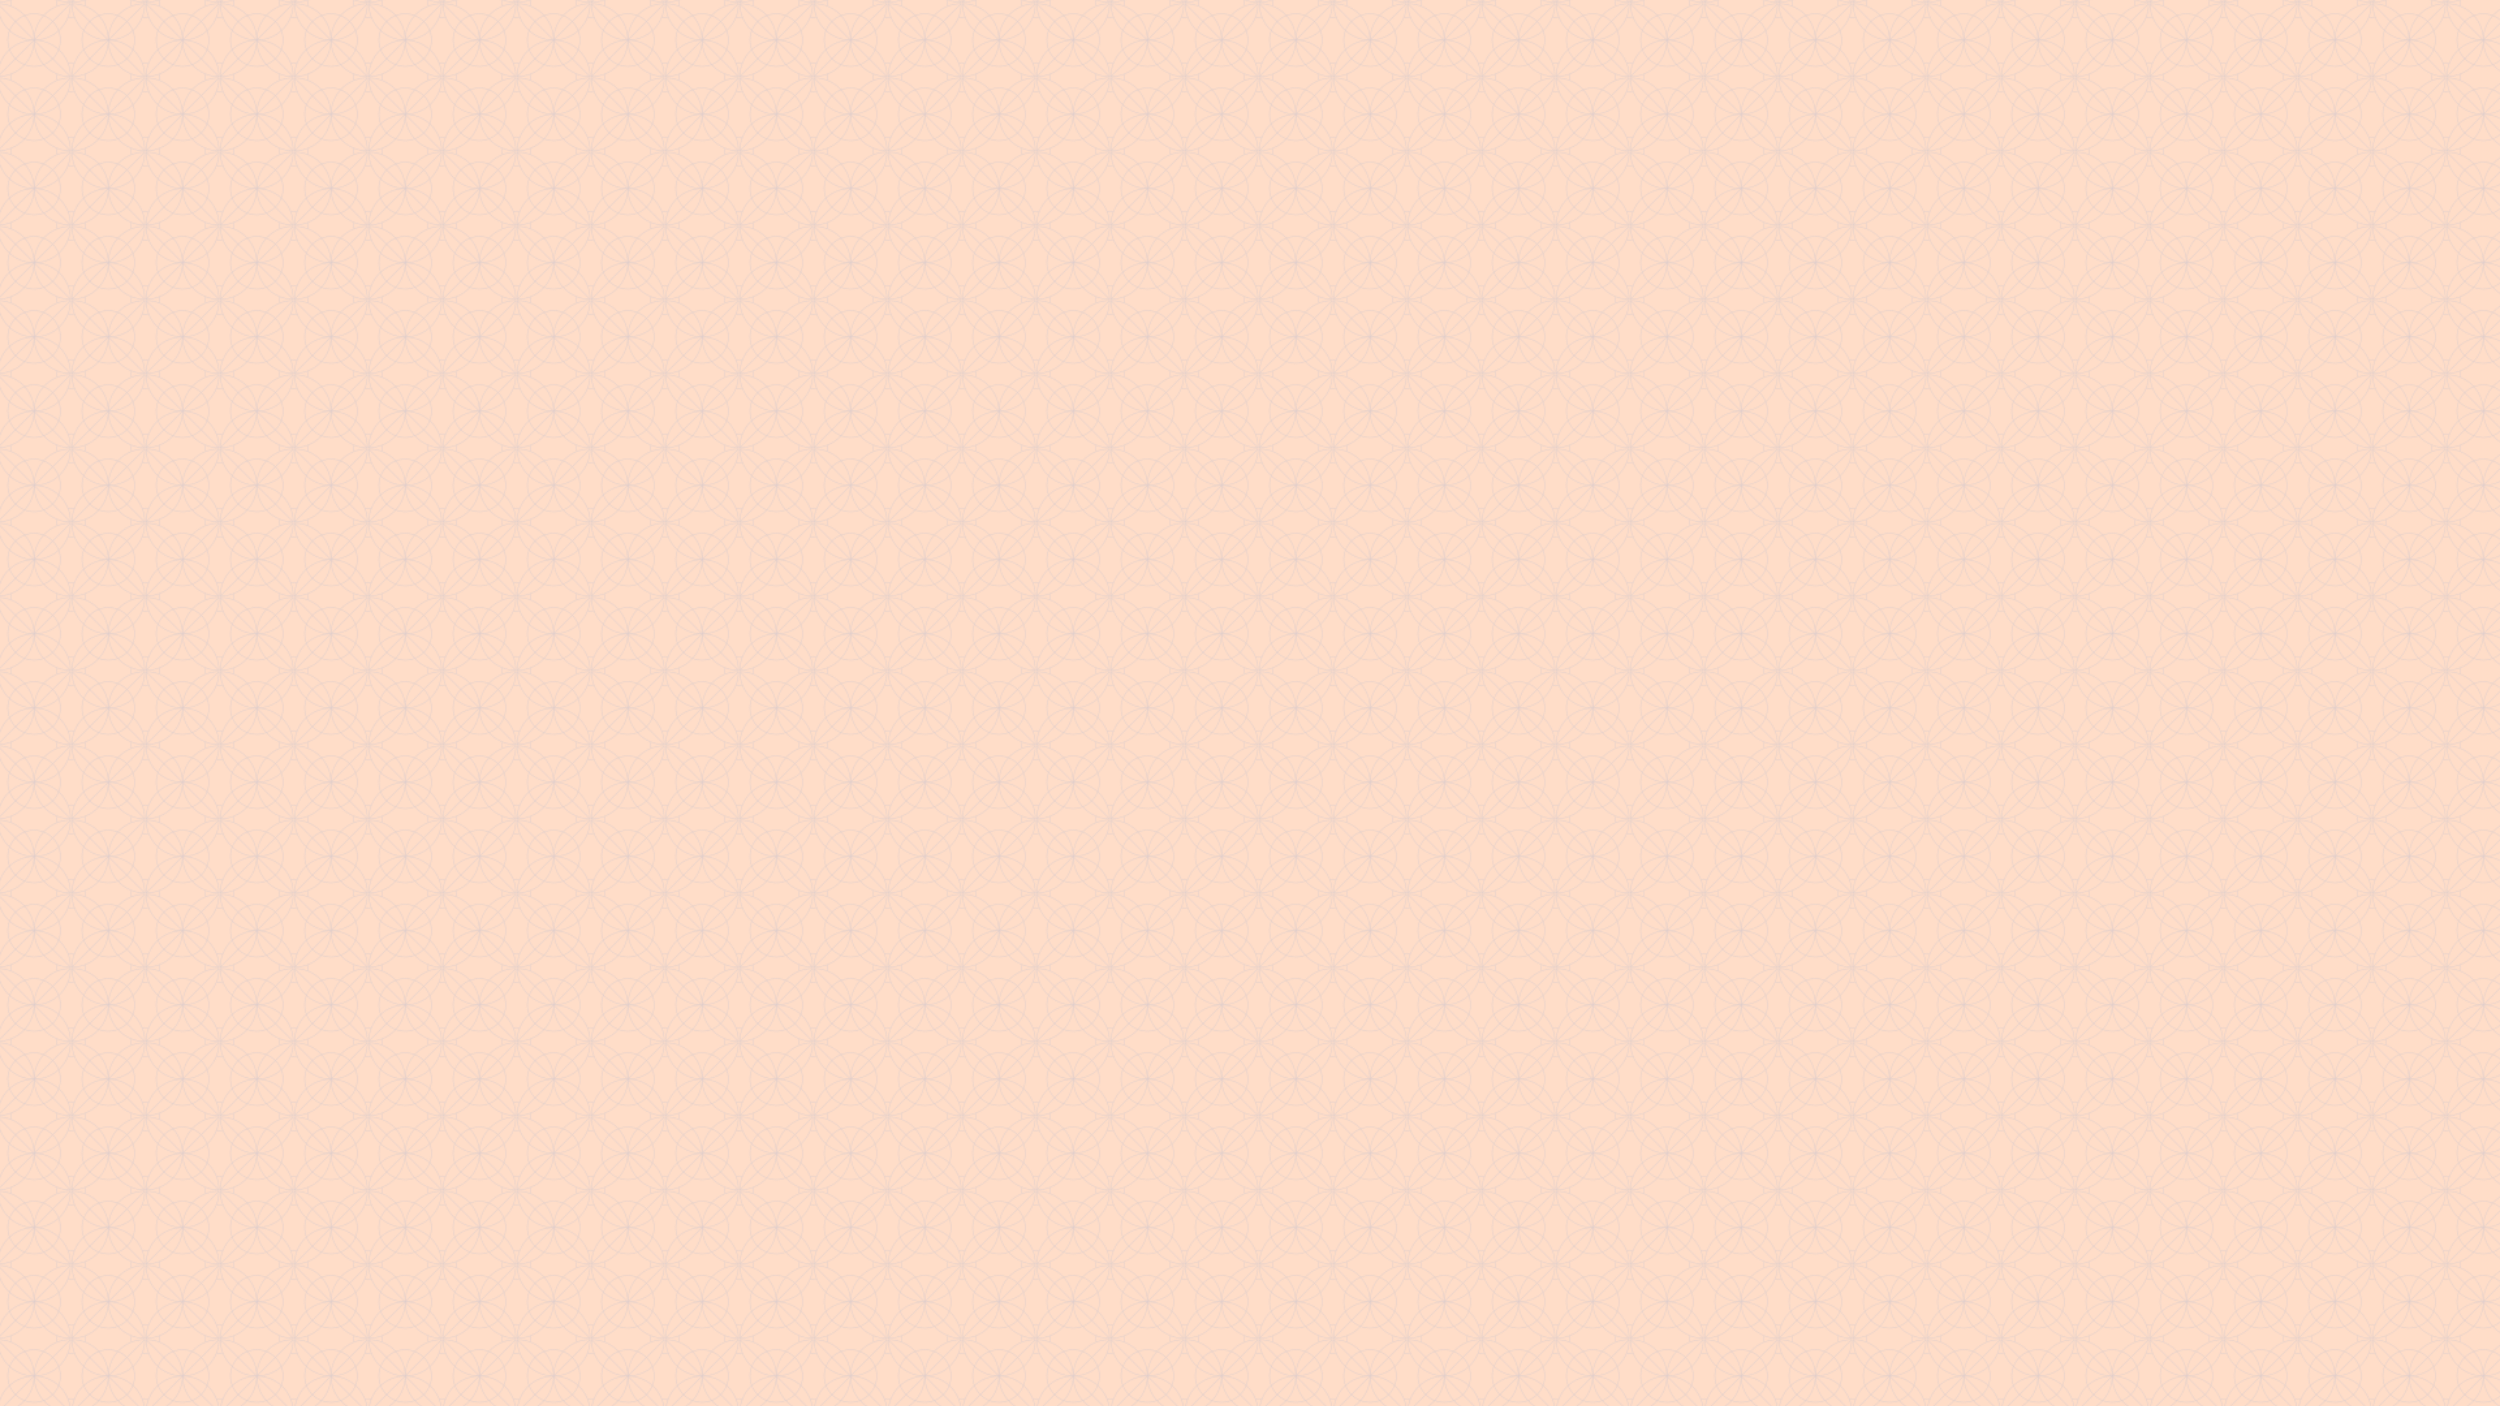 <?xml version="1.0" encoding="utf-8"?>
<!-- Generator: Adobe Illustrator 26.5.0, SVG Export Plug-In . SVG Version: 6.00 Build 0)  -->
<svg version="1.1" id="Layer_1" xmlns="http://www.w3.org/2000/svg" xmlns:xlink="http://www.w3.org/1999/xlink" x="0px" y="0px"
	 viewBox="0 0 1920 1080" enable-background="new 0 0 1920 1080" xml:space="preserve">
<pattern  width="57" height="57" patternUnits="userSpaceOnUse" id="traditional_pattern_2" viewBox="4.8 -61.8 57 57" overflow="visible">
	<g>
		<rect x="4.8" y="-61.8" fill="none" width="57" height="57"/>
		<g>
			<g>
				<path fill="none" stroke="#B4BACF" stroke-width="0.5" stroke-miterlimit="10" d="M48.7-0.1c-0.2-0.8-0.3-1.6-0.3-2.4
					c0-0.8,0.1-1.7,0.3-2.4"/>
				<path fill="none" stroke="#B4BACF" stroke-width="0.5" stroke-miterlimit="10" d="M57.1-13.3c0.8-0.2,1.5-0.3,2.4-0.3
					c0.8,0,1.6,0.1,2.4,0.3"/>
			</g>
		</g>
		<g>
			<g>
				<path fill="none" stroke="#B4BACF" stroke-width="0.5" stroke-miterlimit="10" d="M13.2-4.9c0.2,0.8,0.3,1.6,0.3,2.4
					c0,0.8-0.1,1.6-0.3,2.4"/>
				<path fill="none" stroke="#B4BACF" stroke-width="0.5" stroke-miterlimit="10" d="M0.1-13.3c0.8-0.2,1.5-0.3,2.4-0.3
					c0.8,0,1.6,0.1,2.4,0.3"/>
			</g>
		</g>
		<g>
			<path fill="none" stroke="#B4BACF" stroke-width="0.5" stroke-miterlimit="10" d="M60-59L60-59c15.5,0,28,12.5,28,28l0,0
				C72.6-31,60-43.6,60-59z"/>
			<path fill="none" stroke="#B4BACF" stroke-width="0.5" stroke-miterlimit="10" d="M60-3L60-3c0-15.5,12.5-28,28-28l0,0
				C88-15.6,75.5-3,60-3z"/>
			<line fill="none" stroke="#B4BACF" stroke-width="0.5" stroke-miterlimit="10" x1="60" y1="-59" x2="116" y2="-3"/>
			<line fill="none" stroke="#B4BACF" stroke-width="0.5" stroke-miterlimit="10" x1="60" y1="-3" x2="116" y2="-59"/>
		</g>
		<g>
			<path fill="none" stroke="#B4BACF" stroke-width="0.5" stroke-miterlimit="10" d="M59-59L59-59c0,15.5-12.5,28-28,28l0,0
				C31-46.5,43.6-59,59-59z"/>
			<path fill="none" stroke="#B4BACF" stroke-width="0.5" stroke-miterlimit="10" d="M3-59L3-59c15.5,0,28,12.5,28,28l0,0
				C15.6-31,3-43.6,3-59z"/>
			<path fill="none" stroke="#B4BACF" stroke-width="0.5" stroke-miterlimit="10" d="M3-3L3-3c0-15.5,12.5-28,28-28l0,0
				C31-15.6,18.5-3,3-3z"/>
			<path fill="none" stroke="#B4BACF" stroke-width="0.5" stroke-miterlimit="10" d="M59-3L59-3C43.6-3,31-15.6,31-31l0,0
				C46.5-31,59-18.5,59-3z"/>
			
				<ellipse transform="matrix(1 -5.207906e-03 5.207906e-03 1 0.162 0.161)" fill="none" stroke="#B4BACF" stroke-width="0.5" stroke-miterlimit="10" cx="31" cy="-31" rx="20.2" ry="20.2"/>
			<g>
				<path fill="none" stroke="#B4BACF" stroke-width="0.5" stroke-miterlimit="10" d="M48.7-57.1c-0.2-0.8-0.3-1.6-0.3-2.4
					c0-0.8,0.1-1.7,0.3-2.4"/>
				<path fill="none" stroke="#B4BACF" stroke-width="0.5" stroke-miterlimit="10" d="M61.9-48.7c-0.8,0.2-1.6,0.3-2.4,0.3
					c-0.8,0-1.6-0.1-2.4-0.3"/>
				<path fill="none" stroke="#B4BACF" stroke-width="0.5" stroke-miterlimit="10" d="M70.2-61.9c0.2,0.8,0.3,1.6,0.3,2.4
					c0,0.8-0.1,1.6-0.3,2.4"/>
				<path fill="none" stroke="#B4BACF" stroke-width="0.5" stroke-miterlimit="10" d="M57.1-70.3c0.8-0.2,1.5-0.3,2.4-0.3
					c0.8,0,1.6,0.1,2.4,0.3"/>
			</g>
			<line fill="none" stroke="#B4BACF" stroke-width="0.5" stroke-miterlimit="10" x1="3" y1="-59" x2="59" y2="-3"/>
			<line fill="none" stroke="#B4BACF" stroke-width="0.5" stroke-miterlimit="10" x1="3" y1="-3" x2="59" y2="-59"/>
		</g>
		<g>
			<g>
				<path fill="none" stroke="#B4BACF" stroke-width="0.5" stroke-miterlimit="10" d="M4.9-48.7c-0.8,0.2-1.6,0.3-2.4,0.3
					c-0.8,0-1.6-0.1-2.4-0.3"/>
				<path fill="none" stroke="#B4BACF" stroke-width="0.5" stroke-miterlimit="10" d="M13.2-61.9c0.2,0.8,0.3,1.6,0.3,2.4
					c0,0.8-0.1,1.6-0.3,2.4"/>
			</g>
		</g>
		<g>
			<path fill="none" stroke="#B4BACF" stroke-width="0.5" stroke-miterlimit="10" d="M60-60L60-60c0-15.5,12.5-28,28-28l0,0
				C88-72.6,75.5-60,60-60z"/>
			<line fill="none" stroke="#B4BACF" stroke-width="0.5" stroke-miterlimit="10" x1="60" y1="-116" x2="116" y2="-60"/>
			<line fill="none" stroke="#B4BACF" stroke-width="0.5" stroke-miterlimit="10" x1="60" y1="-60" x2="116" y2="-116"/>
		</g>
		<g>
			<path fill="none" stroke="#B4BACF" stroke-width="0.5" stroke-miterlimit="10" d="M3-60L3-60c0-15.5,12.5-28,28-28l0,0
				C31-72.6,18.5-60,3-60z"/>
			<path fill="none" stroke="#B4BACF" stroke-width="0.5" stroke-miterlimit="10" d="M59-60L59-60c-15.5,0-28-12.5-28-28l0,0
				C46.5-88,59-75.5,59-60z"/>
			<line fill="none" stroke="#B4BACF" stroke-width="0.5" stroke-miterlimit="10" x1="3" y1="-116" x2="59" y2="-60"/>
			<line fill="none" stroke="#B4BACF" stroke-width="0.5" stroke-miterlimit="10" x1="3" y1="-60" x2="59" y2="-116"/>
		</g>
	</g>
</pattern>
<rect x="-16.9" y="-9.6" fill="#FFDDC8" width="1954.3" height="1099.3"/>
<rect x="-16.8" y="-9.5" opacity="0.4" fill="url(#traditional_pattern_2)" stroke="url(#traditional_pattern_2)" stroke-miterlimit="10" width="1954.3" height="1098.3"/>
</svg>
